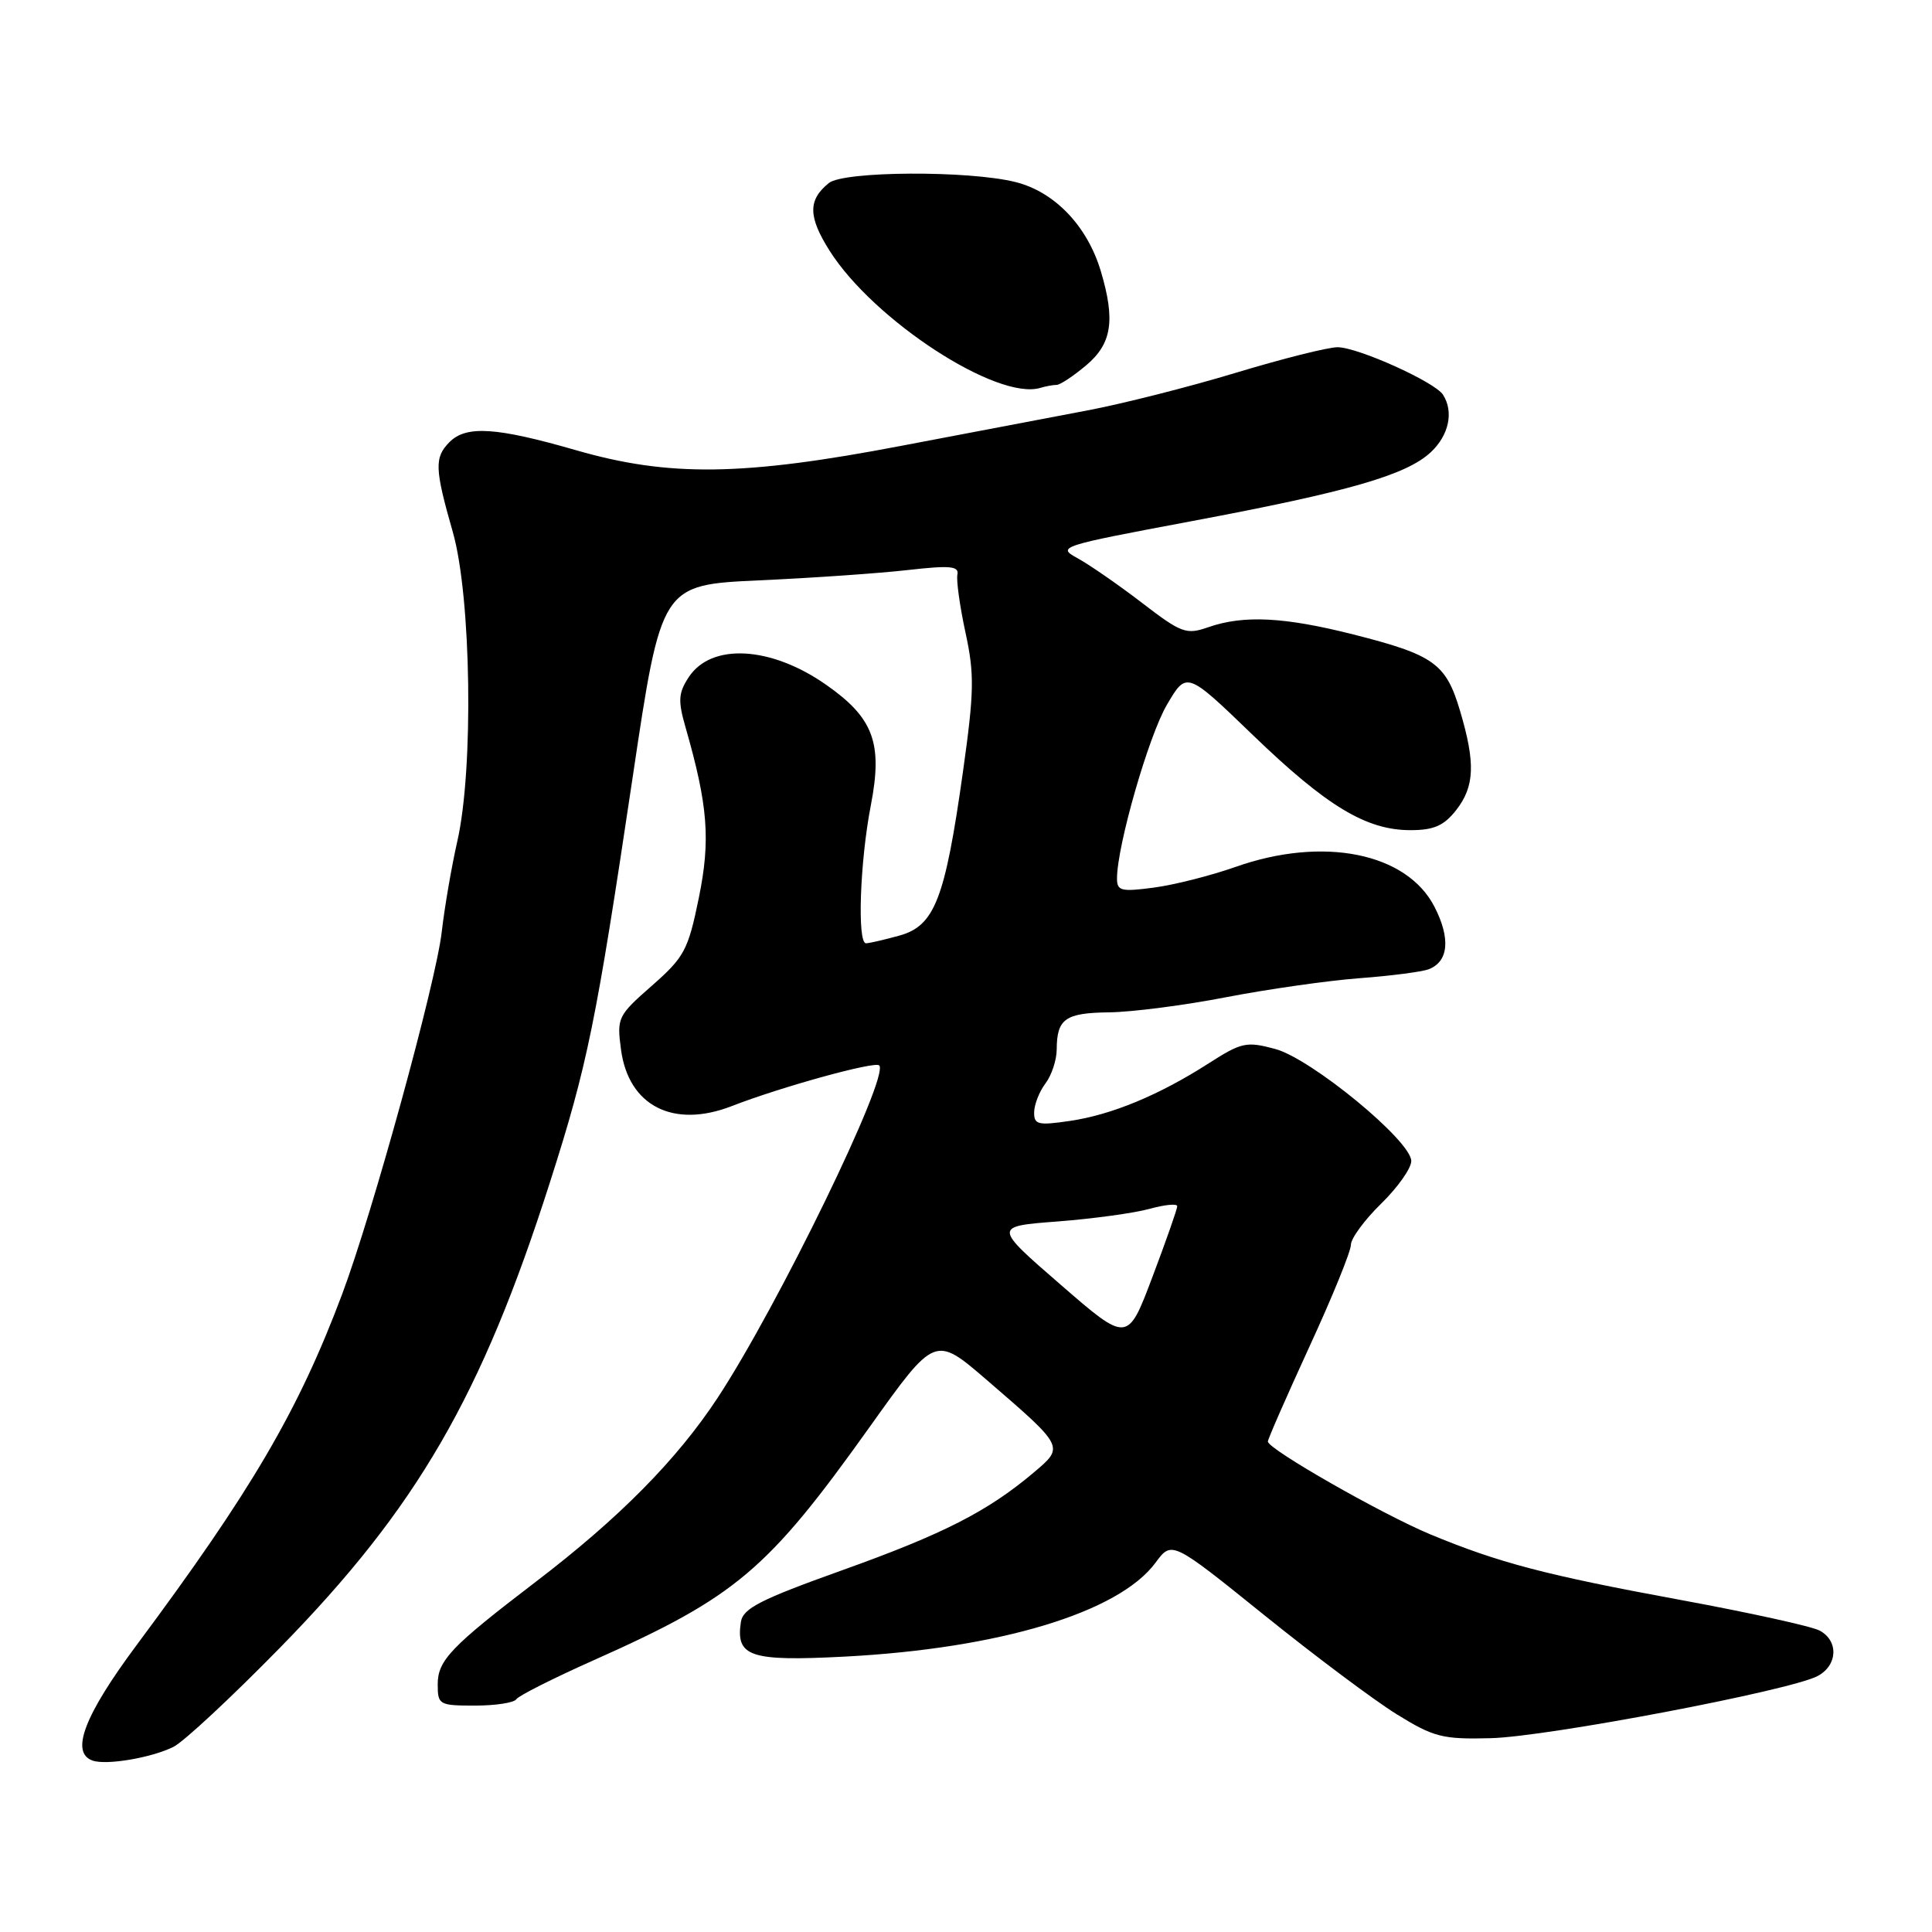 <?xml version="1.0" encoding="UTF-8" standalone="no"?>
<!DOCTYPE svg PUBLIC "-//W3C//DTD SVG 1.1//EN" "http://www.w3.org/Graphics/SVG/1.1/DTD/svg11.dtd" >
<svg xmlns="http://www.w3.org/2000/svg" xmlns:xlink="http://www.w3.org/1999/xlink" version="1.1" viewBox="0 0 256 256">
 <g >
 <path fill="currentColor"
d=" M 23.00 231.46 C 24.38 230.76 30.74 224.83 37.15 218.28 C 55.27 199.76 63.81 185.02 72.87 156.66 C 77.85 141.09 78.96 135.63 83.83 103.00 C 87.63 77.50 87.63 77.50 100.57 76.90 C 107.68 76.58 116.57 75.96 120.32 75.53 C 125.88 74.90 127.09 75.01 126.86 76.13 C 126.70 76.88 127.18 80.34 127.93 83.81 C 129.13 89.34 129.09 91.64 127.59 102.31 C 125.22 119.14 123.85 122.67 119.18 123.97 C 117.15 124.53 115.16 124.99 114.75 124.99 C 113.57 125.00 113.94 114.17 115.39 106.71 C 116.99 98.44 115.75 95.12 109.43 90.71 C 102.11 85.60 94.24 85.18 91.26 89.73 C 89.89 91.82 89.82 92.83 90.83 96.35 C 93.82 106.76 94.17 111.29 92.59 119.01 C 91.18 125.90 90.68 126.83 86.38 130.61 C 81.85 134.58 81.72 134.86 82.29 139.10 C 83.29 146.55 89.23 149.57 96.97 146.56 C 103.50 144.02 115.93 140.59 116.50 141.17 C 117.91 142.57 103.10 173.03 95.09 185.22 C 89.70 193.41 82.06 201.15 71.00 209.59 C 59.73 218.20 58.00 220.01 58.00 223.19 C 58.00 225.89 58.19 226.00 62.94 226.00 C 65.66 226.00 68.11 225.62 68.40 225.17 C 68.68 224.71 73.32 222.37 78.71 219.97 C 97.55 211.57 101.71 208.05 115.27 189.03 C 123.89 176.95 123.89 176.95 130.70 182.81 C 141.11 191.79 141.05 191.67 136.96 195.13 C 130.87 200.27 124.97 203.28 111.58 208.07 C 100.69 211.97 98.45 213.12 98.17 214.93 C 97.48 219.53 99.38 220.16 111.92 219.51 C 132.41 218.44 148.23 213.67 153.11 207.07 C 155.27 204.14 155.27 204.14 167.48 213.98 C 174.19 219.39 182.11 225.32 185.09 227.16 C 189.99 230.19 191.15 230.48 197.50 230.32 C 204.98 230.14 237.27 224.00 240.85 222.08 C 243.51 220.66 243.65 217.42 241.11 216.06 C 240.07 215.50 231.83 213.69 222.79 212.02 C 204.84 208.72 198.60 207.08 189.50 203.30 C 183.06 200.61 168.00 192.01 168.00 191.01 C 168.00 190.68 170.48 185.03 173.50 178.45 C 176.53 171.88 179.00 165.81 179.00 164.95 C 179.00 164.10 180.80 161.65 183.00 159.50 C 185.20 157.35 187.00 154.81 187.00 153.84 C 187.00 151.18 173.76 140.28 168.96 138.99 C 165.16 137.97 164.51 138.11 160.17 140.89 C 153.61 145.10 147.30 147.72 141.75 148.53 C 137.53 149.15 137.00 149.02 137.03 147.36 C 137.05 146.34 137.72 144.63 138.53 143.56 C 139.34 142.49 140.01 140.47 140.02 139.06 C 140.04 134.99 141.14 134.21 147.00 134.14 C 150.03 134.10 157.00 133.20 162.50 132.13 C 168.00 131.07 175.92 129.94 180.10 129.62 C 184.28 129.31 188.43 128.77 189.31 128.43 C 191.94 127.42 192.23 124.37 190.09 120.18 C 186.42 112.99 175.31 110.76 163.66 114.89 C 160.45 116.02 155.61 117.25 152.91 117.61 C 148.54 118.19 148.00 118.05 148.01 116.38 C 148.02 112.04 152.20 97.51 154.62 93.39 C 157.23 88.93 157.23 88.93 166.00 97.39 C 175.80 106.84 181.04 110.00 186.89 110.00 C 189.98 110.00 191.31 109.42 192.93 107.37 C 195.40 104.22 195.53 101.13 193.46 94.18 C 191.60 87.91 190.01 86.78 179.33 84.07 C 170.17 81.75 164.80 81.48 160.13 83.10 C 157.18 84.13 156.57 83.91 151.28 79.85 C 148.16 77.46 144.33 74.81 142.77 73.96 C 140.02 72.46 140.41 72.34 157.72 69.09 C 178.73 65.15 186.36 62.95 189.61 59.90 C 191.99 57.66 192.65 54.57 191.21 52.31 C 190.14 50.62 179.94 46.02 177.24 46.01 C 176.00 46.00 169.92 47.53 163.74 49.40 C 157.56 51.27 148.68 53.52 144.00 54.40 C 139.32 55.28 128.30 57.38 119.50 59.06 C 98.48 63.08 88.66 63.22 76.31 59.65 C 65.76 56.61 61.79 56.35 59.57 58.57 C 57.54 60.61 57.59 62.07 60.00 70.50 C 62.45 79.07 62.78 101.96 60.59 111.50 C 59.84 114.80 58.91 120.20 58.53 123.50 C 57.76 130.22 49.37 160.74 45.33 171.50 C 39.54 186.93 33.33 197.52 18.09 218.00 C 11.17 227.30 9.29 232.22 12.25 233.28 C 14.08 233.94 20.11 232.91 23.00 231.46 Z  M 140.01 51.00 C 140.47 51.00 142.23 49.83 143.92 48.41 C 147.33 45.54 147.81 42.45 145.86 35.92 C 144.07 29.94 139.75 25.43 134.59 24.13 C 128.42 22.57 111.81 22.66 109.83 24.25 C 107.04 26.50 107.07 28.72 109.95 33.26 C 115.79 42.46 132.13 53.09 137.83 51.40 C 138.56 51.18 139.54 51.00 140.01 51.00 Z  M 140.52 170.21 C 131.63 162.50 131.63 162.50 140.14 161.85 C 144.82 161.49 150.30 160.74 152.32 160.18 C 154.34 159.62 156.00 159.46 155.99 159.83 C 155.99 160.20 154.51 164.42 152.70 169.21 C 149.41 177.93 149.41 177.93 140.52 170.21 Z "/>
</g>
</svg>